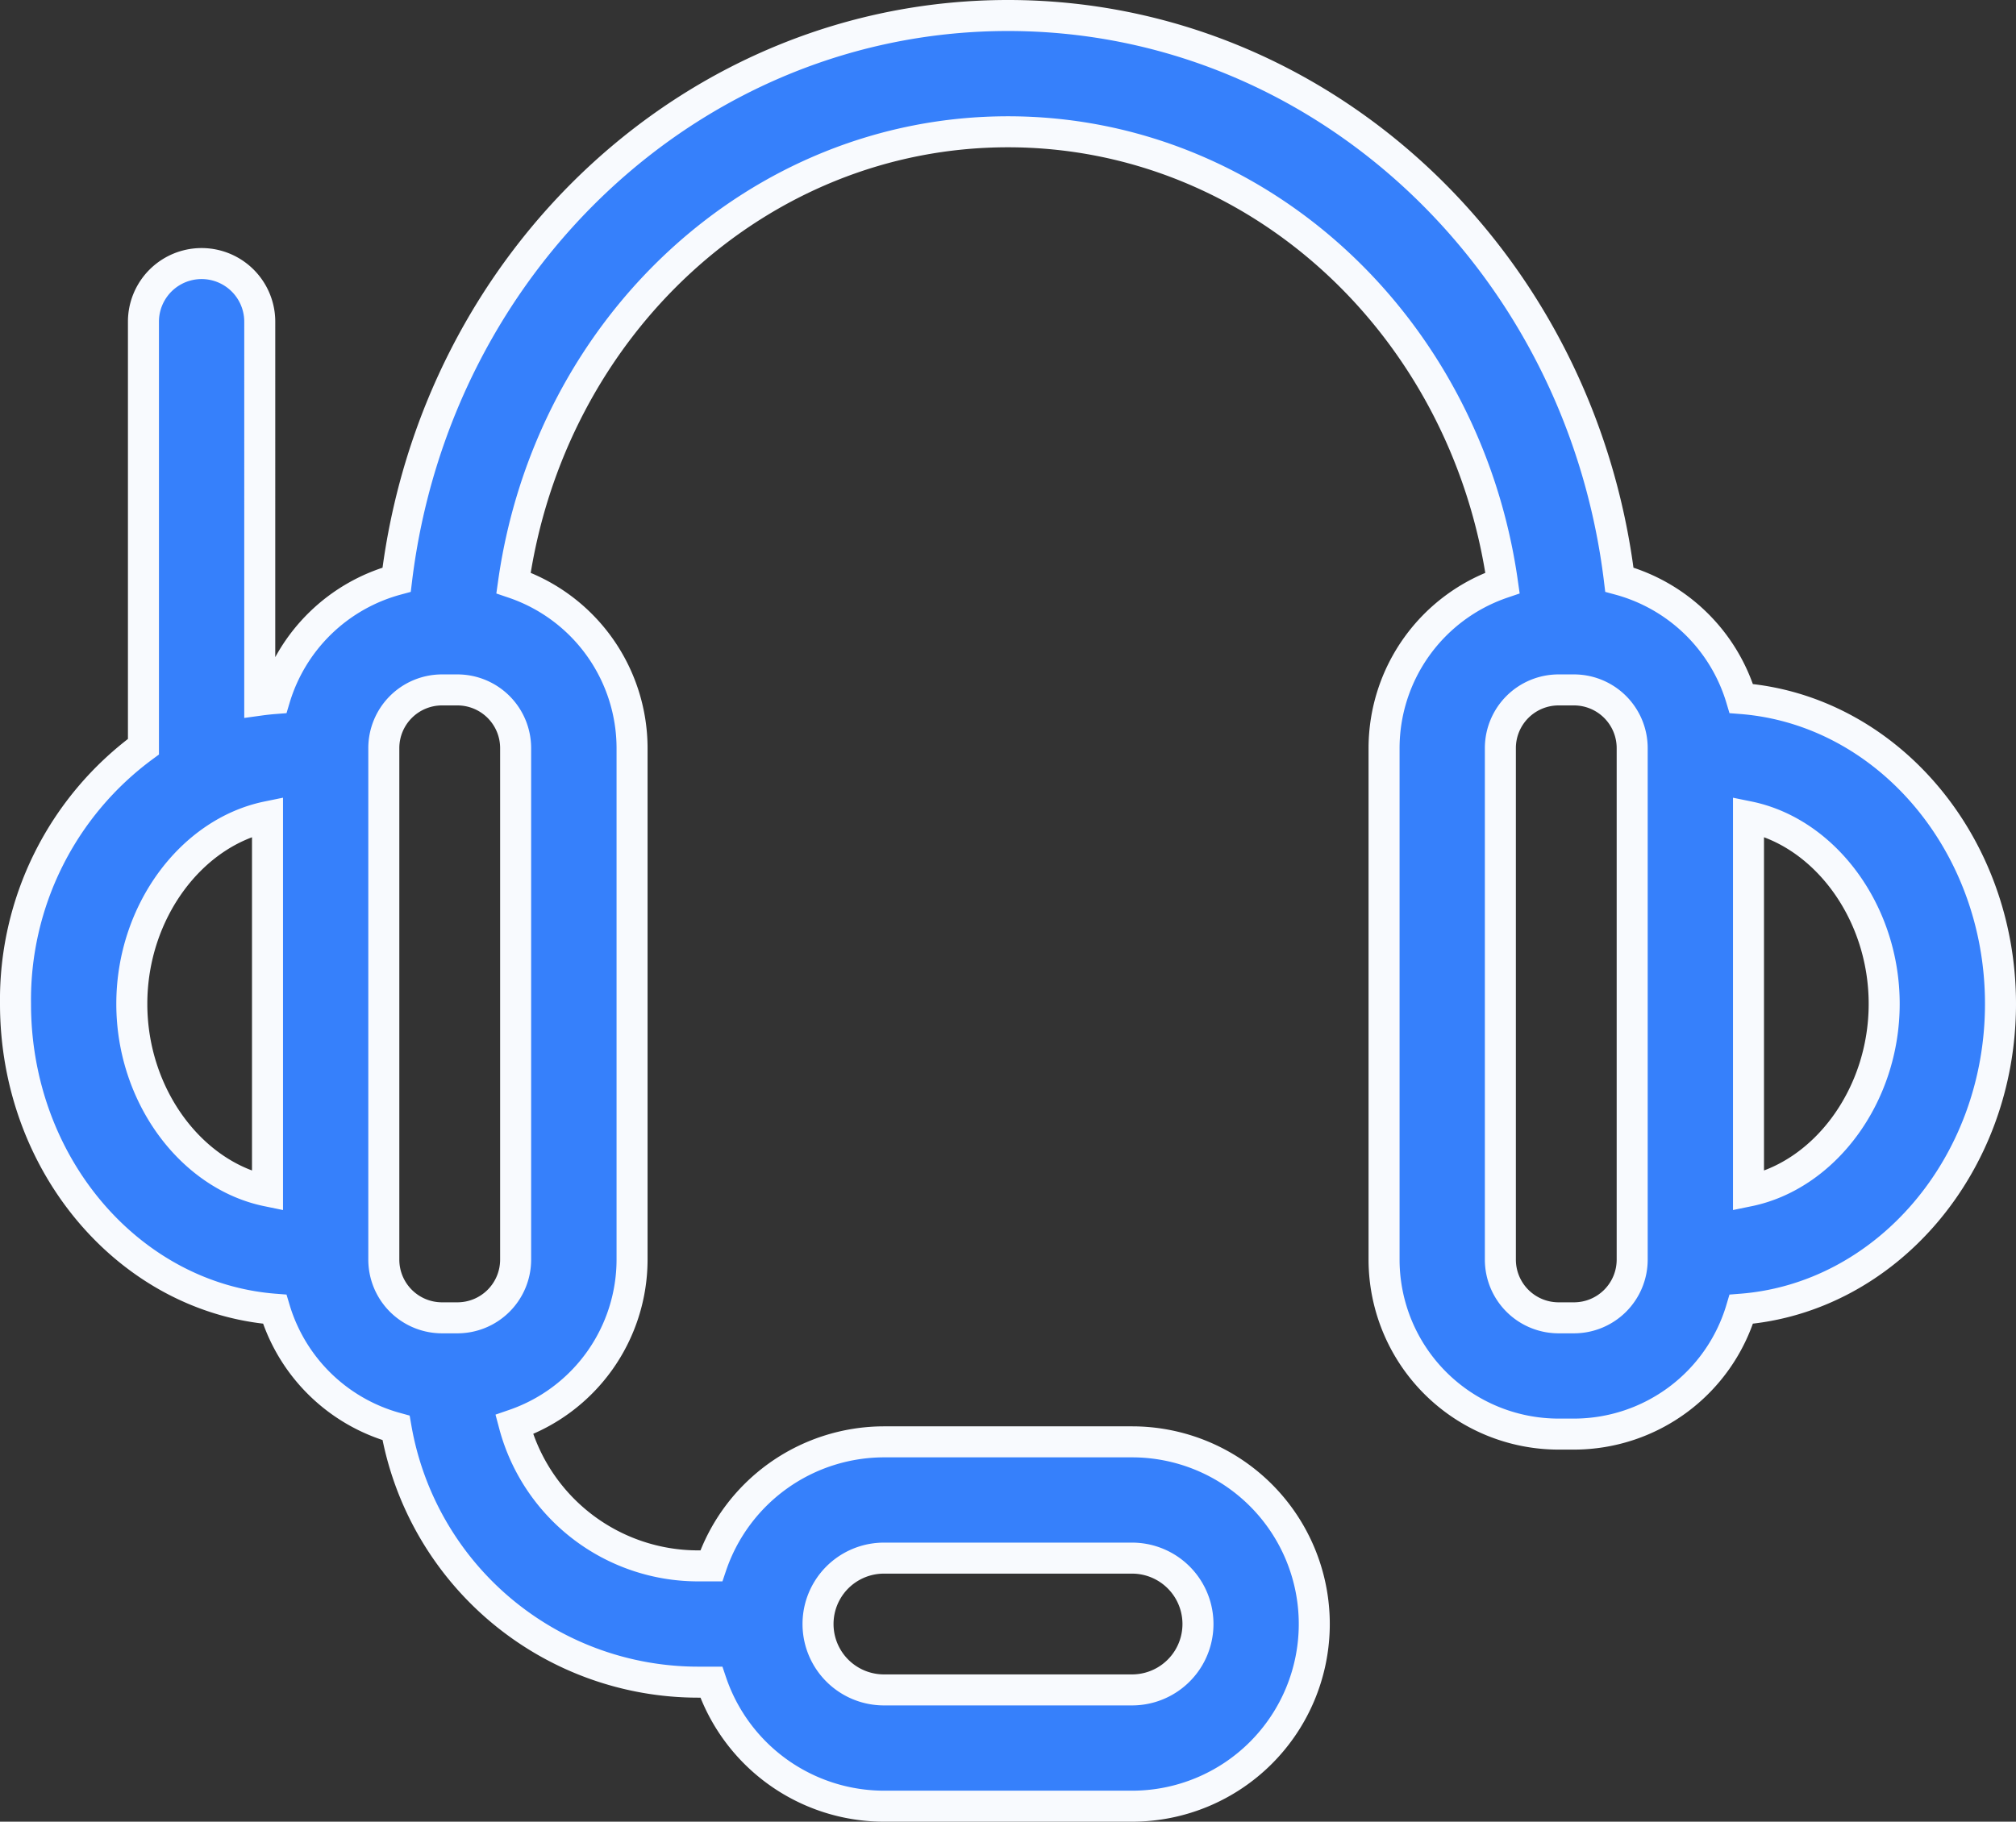 <svg xmlns="http://www.w3.org/2000/svg" width="65" height="58.75" viewBox="0 0 65 58.75"><rect x="0" y="0" width="65" height="58.75" fill="#333333" stroke="none"/><defs><style>.a{fill:#3680fb;stroke:#f8fafe;}</style></defs><g transform="translate(0.5 -24.5)"><path class="a" d="M64,56.875c0-5.208-3.694-9.484-8.357-9.847a5.646,5.646,0,0,0-3.931-3.834C50.456,32.871,42.074,25,32,25S13.544,32.871,12.288,43.194a5.646,5.646,0,0,0-3.931,3.834q-.243.019-.482.052V34.875a1.875,1.875,0,0,0-3.75,0V48.581A10.136,10.136,0,0,0,0,56.875c0,5.208,3.694,9.484,8.357,9.847a5.646,5.646,0,0,0,3.913,3.829A9.889,9.889,0,0,0,22,78.75h.434a5.884,5.884,0,0,0,5.566,4h8A5.875,5.875,0,0,0,36,71H28a5.884,5.884,0,0,0-5.566,4H22a6.135,6.135,0,0,1-5.921-4.557,5.634,5.634,0,0,0,3.8-5.318v-16.5A5.633,5.633,0,0,0,16.056,43.3C17.227,35.017,23.949,28.75,32,28.75S46.772,35.017,47.944,43.3a5.633,5.633,0,0,0-3.819,5.326v16.5A5.631,5.631,0,0,0,49.75,70.75h.5a5.634,5.634,0,0,0,5.393-4.028C60.306,66.359,64,62.083,64,56.875ZM28,74.75h8A2.125,2.125,0,0,1,36,79H28a2.125,2.125,0,0,1,0-4.25ZM3.75,56.875c0-2.973,1.928-5.533,4.375-6.036V62.911C5.678,62.409,3.75,59.848,3.75,56.875Zm12.375,8.25A1.877,1.877,0,0,1,14.25,67h-.5a1.877,1.877,0,0,1-1.875-1.875v-16.5A1.877,1.877,0,0,1,13.75,46.75h.5a1.877,1.877,0,0,1,1.875,1.875Zm36,0A1.877,1.877,0,0,1,50.25,67h-.5a1.877,1.877,0,0,1-1.875-1.875v-16.5A1.877,1.877,0,0,1,49.75,46.75h.5a1.877,1.877,0,0,1,1.875,1.875Zm3.75-2.214V50.839c2.447.5,4.375,3.063,4.375,6.036S58.322,62.409,55.875,62.911Z" transform="translate(0 0)"/></g></svg>